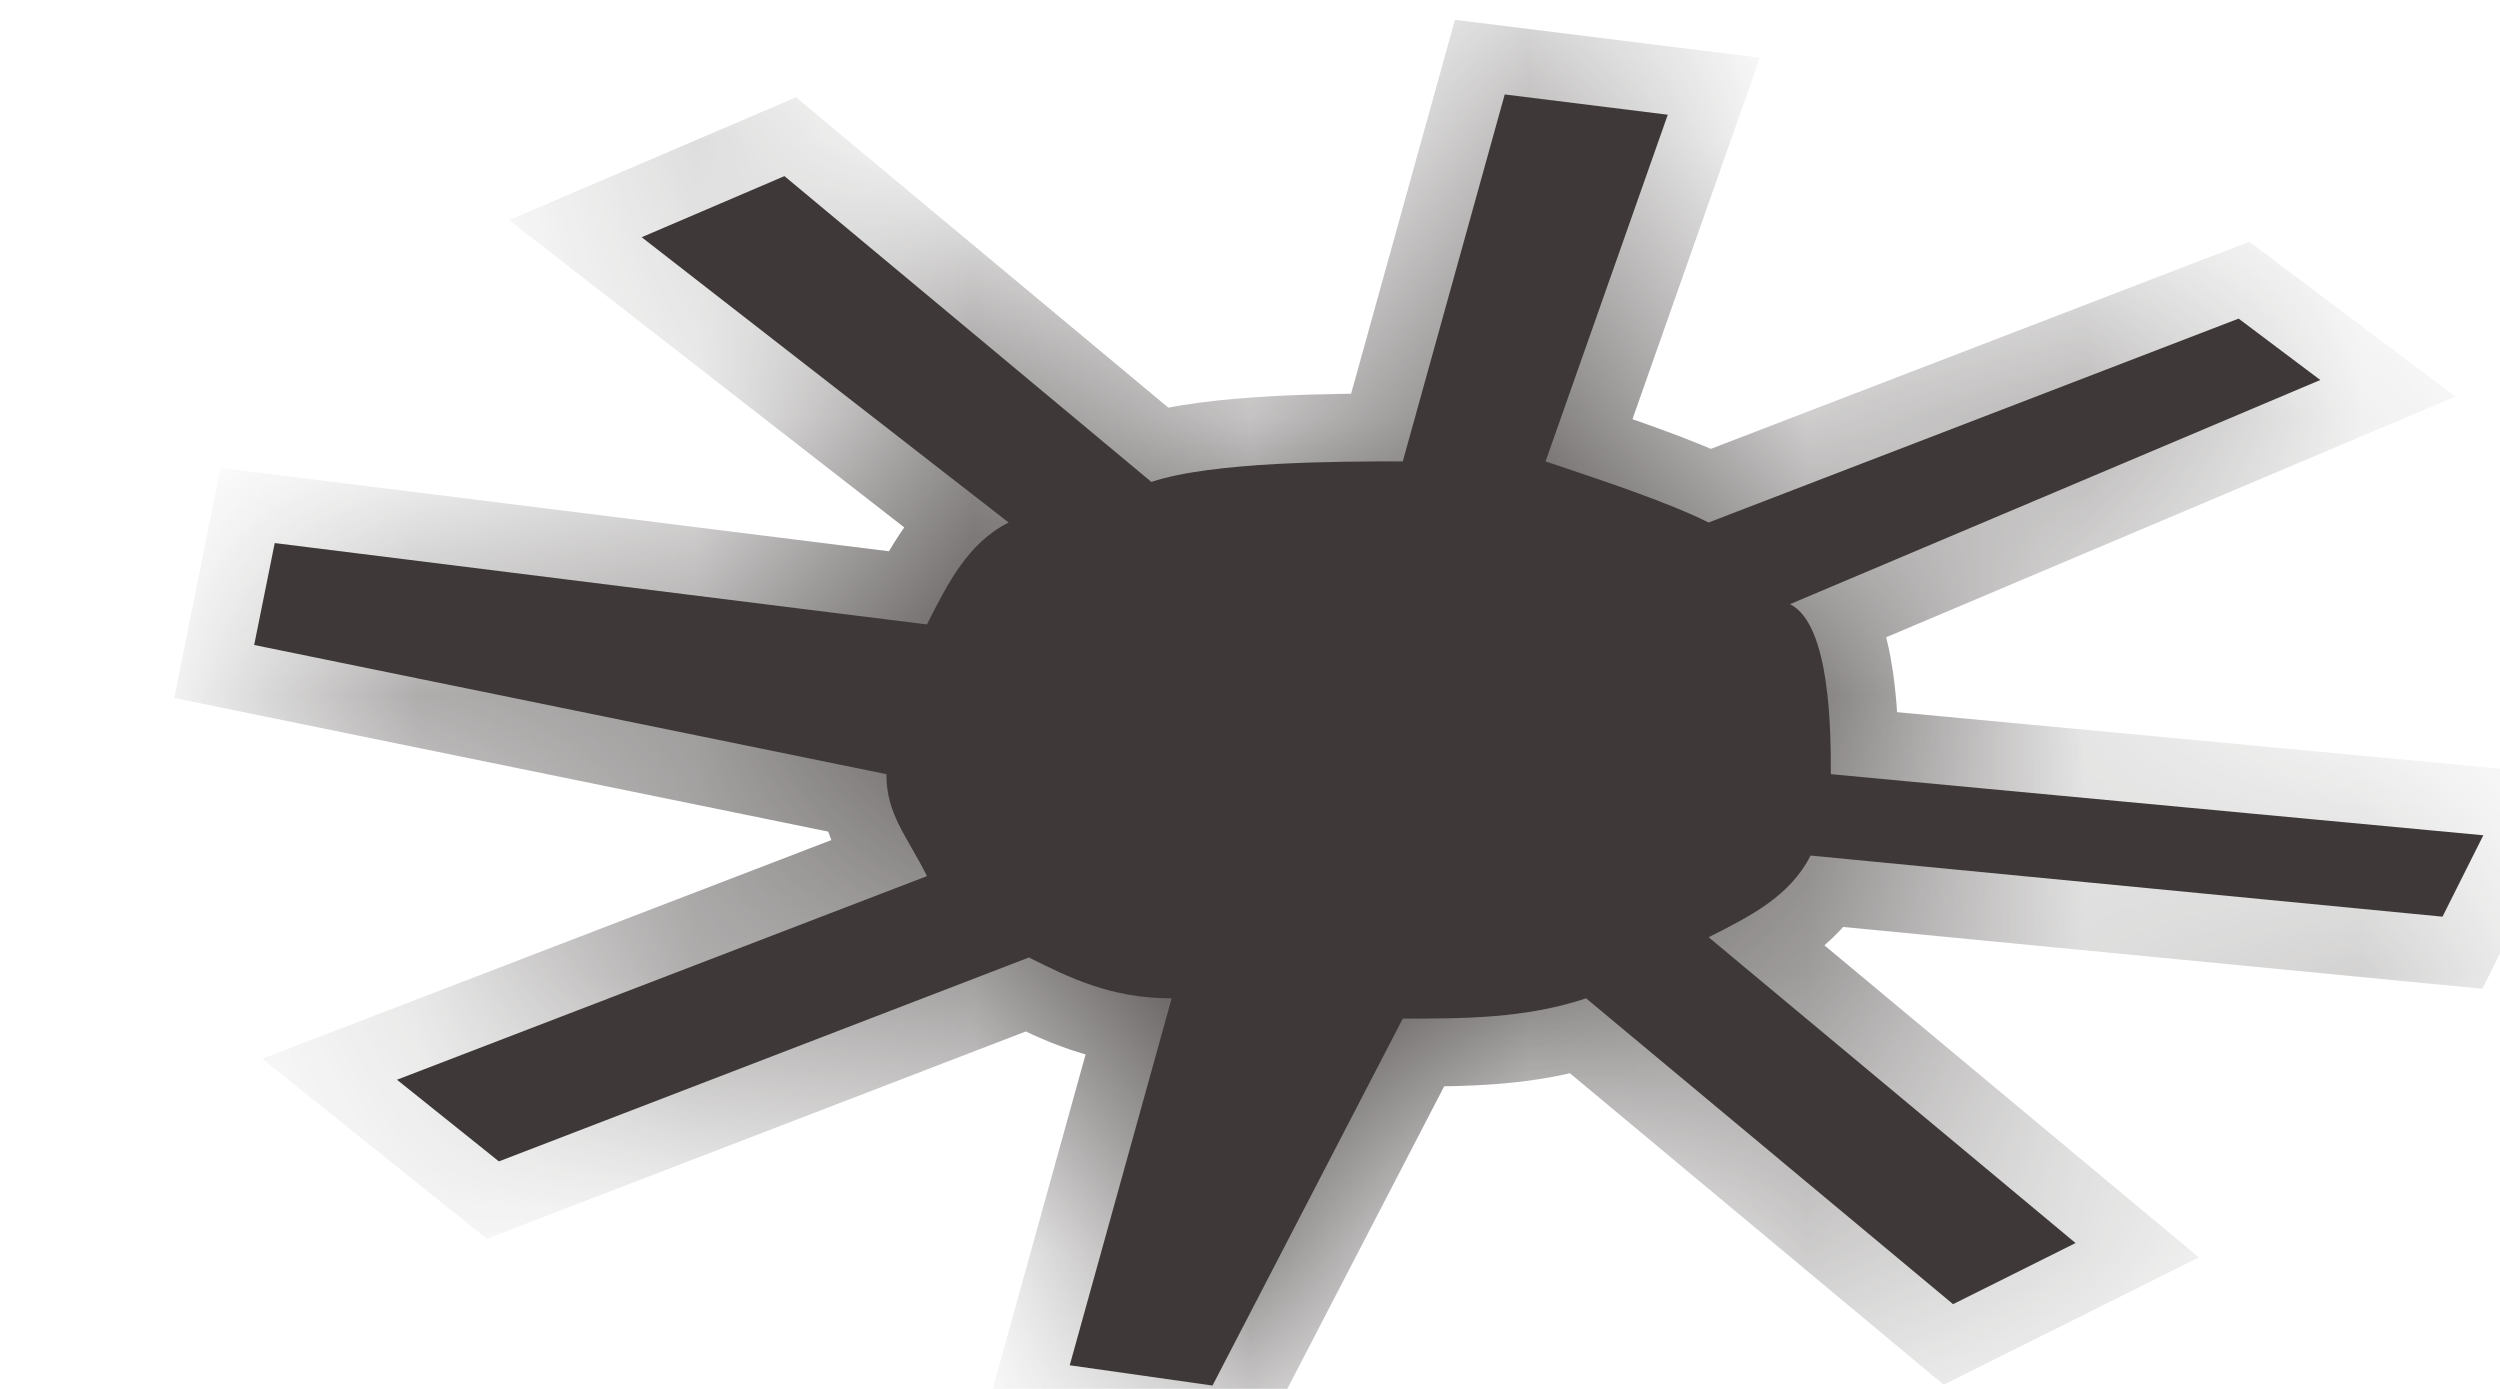 ﻿<?xml version="1.0" encoding="utf-8"?>
<svg version="1.1" xmlns:xlink="http://www.w3.org/1999/xlink" width="9px" height="5px" xmlns="http://www.w3.org/2000/svg">
  <defs>
    <mask fill="white" id="clip6271">
      <path d="M 6.151 1.881  C 6.151 1.881  8.059 1.147  8.059 1.147  C 8.059 1.147  8.353 1.368  8.353 1.368  C 8.353 1.368  6.444 2.175  6.444 2.175  C 6.591 2.248  6.591 2.64  6.591 2.787  C 6.591 2.787  8.94 3.007  8.94 3.007  C 8.94 3.007  8.793 3.3  8.793 3.3  C 8.793 3.3  6.518 3.08  6.518 3.08  C 6.444 3.227  6.298 3.3  6.151 3.374  C 6.151 3.374  7.472 4.475  7.472 4.475  C 7.472 4.475  7.031 4.695  7.031 4.695  C 7.031 4.695  5.71 3.594  5.71 3.594  C 5.49 3.667  5.27 3.667  5.05 3.667  C 5.05 3.667  4.365 4.988  4.365 4.988  C 4.365 4.988  3.851 4.915  3.851 4.915  C 3.851 4.915  4.218 3.594  4.218 3.594  C 3.998 3.594  3.851 3.52  3.704 3.447  C 3.704 3.447  1.796 4.181  1.796 4.181  C 1.796 4.181  1.429 3.887  1.429 3.887  C 1.429 3.887  3.337 3.154  3.337 3.154  C 3.264 3.007  3.191 2.933  3.191 2.787  C 3.191 2.787  0.915 2.322  0.915 2.322  C 0.915 2.322  0.989 1.955  0.989 1.955  C 0.989 1.955  3.337 2.248  3.337 2.248  C 3.411 2.102  3.484 1.955  3.631 1.881  C 3.631 1.881  2.31 0.854  2.31 0.854  C 2.31 0.854  2.824 0.634  2.824 0.634  C 2.824 0.634  4.145 1.735  4.145 1.735  C 4.365 1.661  4.83 1.661  5.05 1.661  C 5.05 1.661  5.417 0.34  5.417 0.34  C 5.417 0.34  6.004 0.413  6.004 0.413  C 6.004 0.413  5.564 1.661  5.564 1.661  C 5.784 1.735  6.004 1.808  6.151 1.881  Z " fill-rule="evenodd" />
    </mask>
  </defs>
  <g transform="matrix(1 0 0 1 -1144 -210 )">
    <path d="M 6.151 1.881  C 6.151 1.881  8.059 1.147  8.059 1.147  C 8.059 1.147  8.353 1.368  8.353 1.368  C 8.353 1.368  6.444 2.175  6.444 2.175  C 6.591 2.248  6.591 2.64  6.591 2.787  C 6.591 2.787  8.94 3.007  8.94 3.007  C 8.94 3.007  8.793 3.3  8.793 3.3  C 8.793 3.3  6.518 3.08  6.518 3.08  C 6.444 3.227  6.298 3.3  6.151 3.374  C 6.151 3.374  7.472 4.475  7.472 4.475  C 7.472 4.475  7.031 4.695  7.031 4.695  C 7.031 4.695  5.71 3.594  5.71 3.594  C 5.49 3.667  5.27 3.667  5.05 3.667  C 5.05 3.667  4.365 4.988  4.365 4.988  C 4.365 4.988  3.851 4.915  3.851 4.915  C 3.851 4.915  4.218 3.594  4.218 3.594  C 3.998 3.594  3.851 3.52  3.704 3.447  C 3.704 3.447  1.796 4.181  1.796 4.181  C 1.796 4.181  1.429 3.887  1.429 3.887  C 1.429 3.887  3.337 3.154  3.337 3.154  C 3.264 3.007  3.191 2.933  3.191 2.787  C 3.191 2.787  0.915 2.322  0.915 2.322  C 0.915 2.322  0.989 1.955  0.989 1.955  C 0.989 1.955  3.337 2.248  3.337 2.248  C 3.411 2.102  3.484 1.955  3.631 1.881  C 3.631 1.881  2.31 0.854  2.31 0.854  C 2.31 0.854  2.824 0.634  2.824 0.634  C 2.824 0.634  4.145 1.735  4.145 1.735  C 4.365 1.661  4.83 1.661  5.05 1.661  C 5.05 1.661  5.417 0.34  5.417 0.34  C 5.417 0.34  6.004 0.413  6.004 0.413  C 6.004 0.413  5.564 1.661  5.564 1.661  C 5.784 1.735  6.004 1.808  6.151 1.881  Z " fill-rule="nonzero" fill="#3e3938" stroke="none" transform="matrix(1 0 0 1 1144 210 )" />
    <path d="M 6.151 1.881  C 6.151 1.881  8.059 1.147  8.059 1.147  C 8.059 1.147  8.353 1.368  8.353 1.368  C 8.353 1.368  6.444 2.175  6.444 2.175  C 6.591 2.248  6.591 2.64  6.591 2.787  C 6.591 2.787  8.94 3.007  8.94 3.007  C 8.94 3.007  8.793 3.3  8.793 3.3  C 8.793 3.3  6.518 3.08  6.518 3.08  C 6.444 3.227  6.298 3.3  6.151 3.374  C 6.151 3.374  7.472 4.475  7.472 4.475  C 7.472 4.475  7.031 4.695  7.031 4.695  C 7.031 4.695  5.71 3.594  5.71 3.594  C 5.49 3.667  5.27 3.667  5.05 3.667  C 5.05 3.667  4.365 4.988  4.365 4.988  C 4.365 4.988  3.851 4.915  3.851 4.915  C 3.851 4.915  4.218 3.594  4.218 3.594  C 3.998 3.594  3.851 3.52  3.704 3.447  C 3.704 3.447  1.796 4.181  1.796 4.181  C 1.796 4.181  1.429 3.887  1.429 3.887  C 1.429 3.887  3.337 3.154  3.337 3.154  C 3.264 3.007  3.191 2.933  3.191 2.787  C 3.191 2.787  0.915 2.322  0.915 2.322  C 0.915 2.322  0.989 1.955  0.989 1.955  C 0.989 1.955  3.337 2.248  3.337 2.248  C 3.411 2.102  3.484 1.955  3.631 1.881  C 3.631 1.881  2.31 0.854  2.31 0.854  C 2.31 0.854  2.824 0.634  2.824 0.634  C 2.824 0.634  4.145 1.735  4.145 1.735  C 4.365 1.661  4.83 1.661  5.05 1.661  C 5.05 1.661  5.417 0.34  5.417 0.34  C 5.417 0.34  6.004 0.413  6.004 0.413  C 6.004 0.413  5.564 1.661  5.564 1.661  C 5.784 1.735  6.004 1.808  6.151 1.881  Z " stroke-width="0.489" stroke="#3e3938" fill="none" transform="matrix(1 0 0 1 1144 210 )" mask="url(#clip6271)" />
  </g>
</svg>